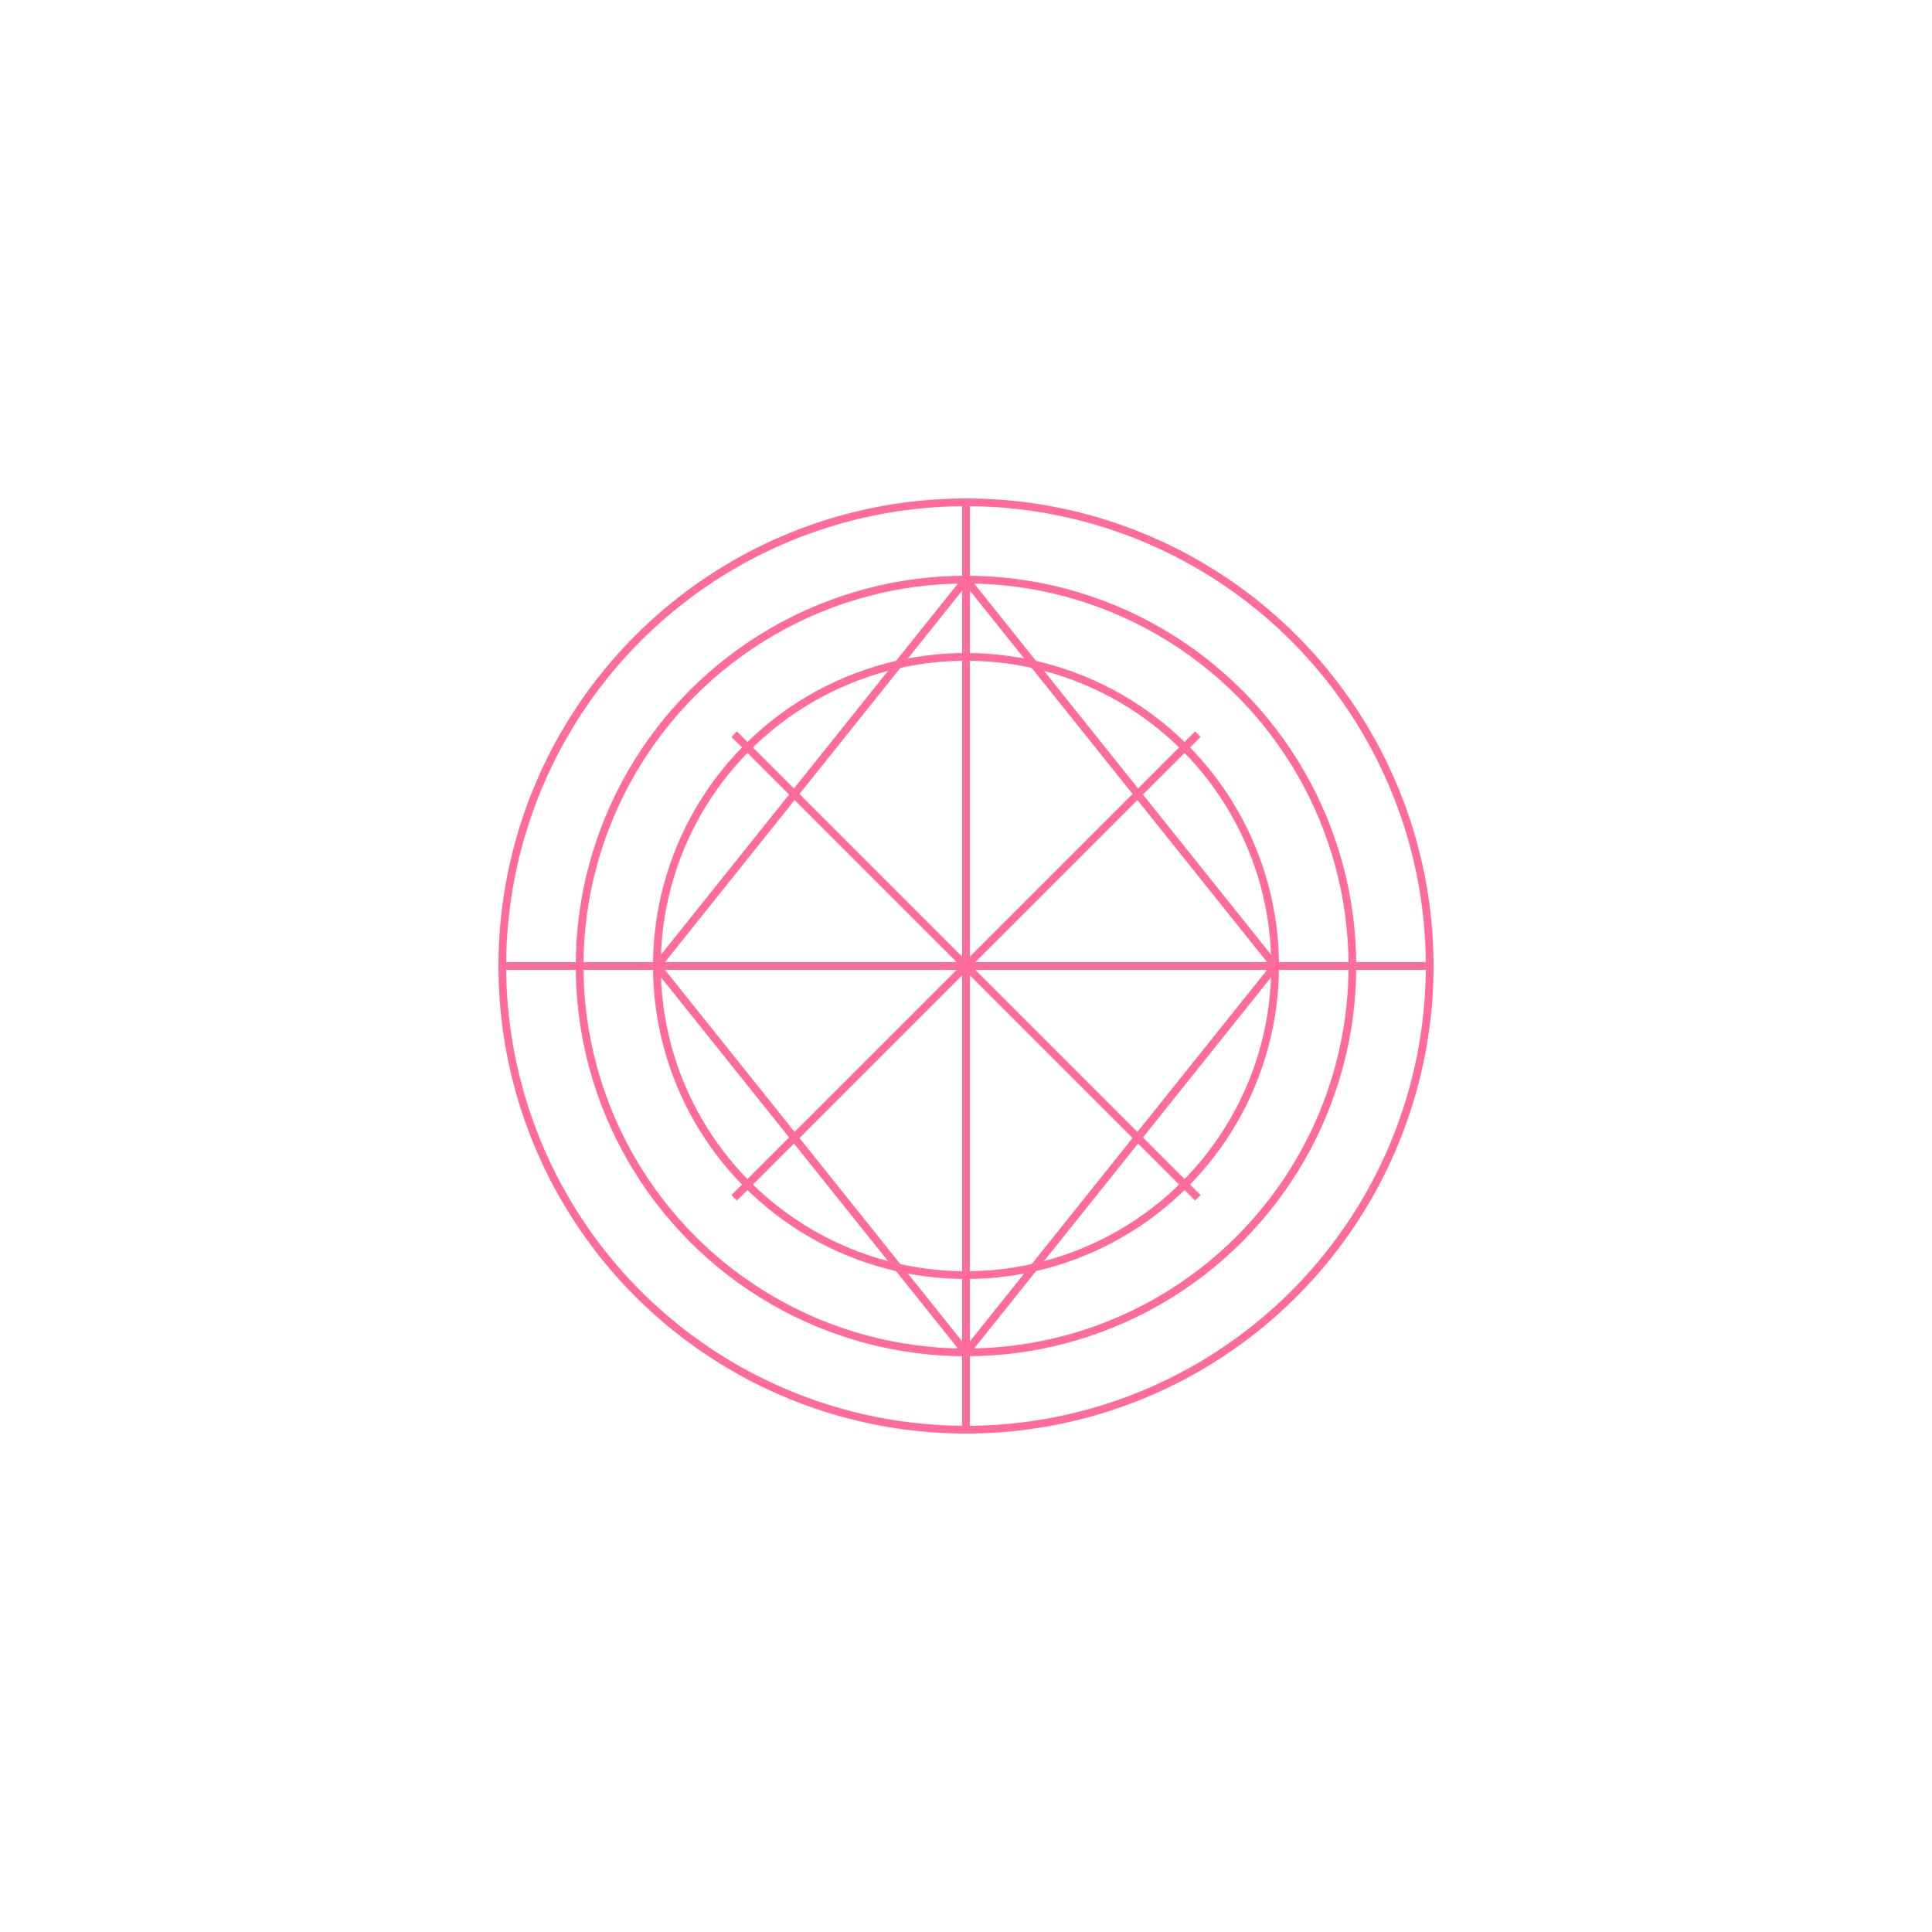 <svg xmlns="http://www.w3.org/2000/svg" viewBox="0 0 500 500">
  <g fill="none" stroke="#ff6b9d" stroke-width="2">
    <circle cx="250" cy="250" r="120" />
    <circle cx="250" cy="250" r="100" />
    <circle cx="250" cy="250" r="80" />
    <path d="M250 130L250 370M130 250L370 250M190 190L310 310M190 310L310 190" />
    <path d="M250 150L330 250L250 350L170 250Z" />
  </g>
</svg>
